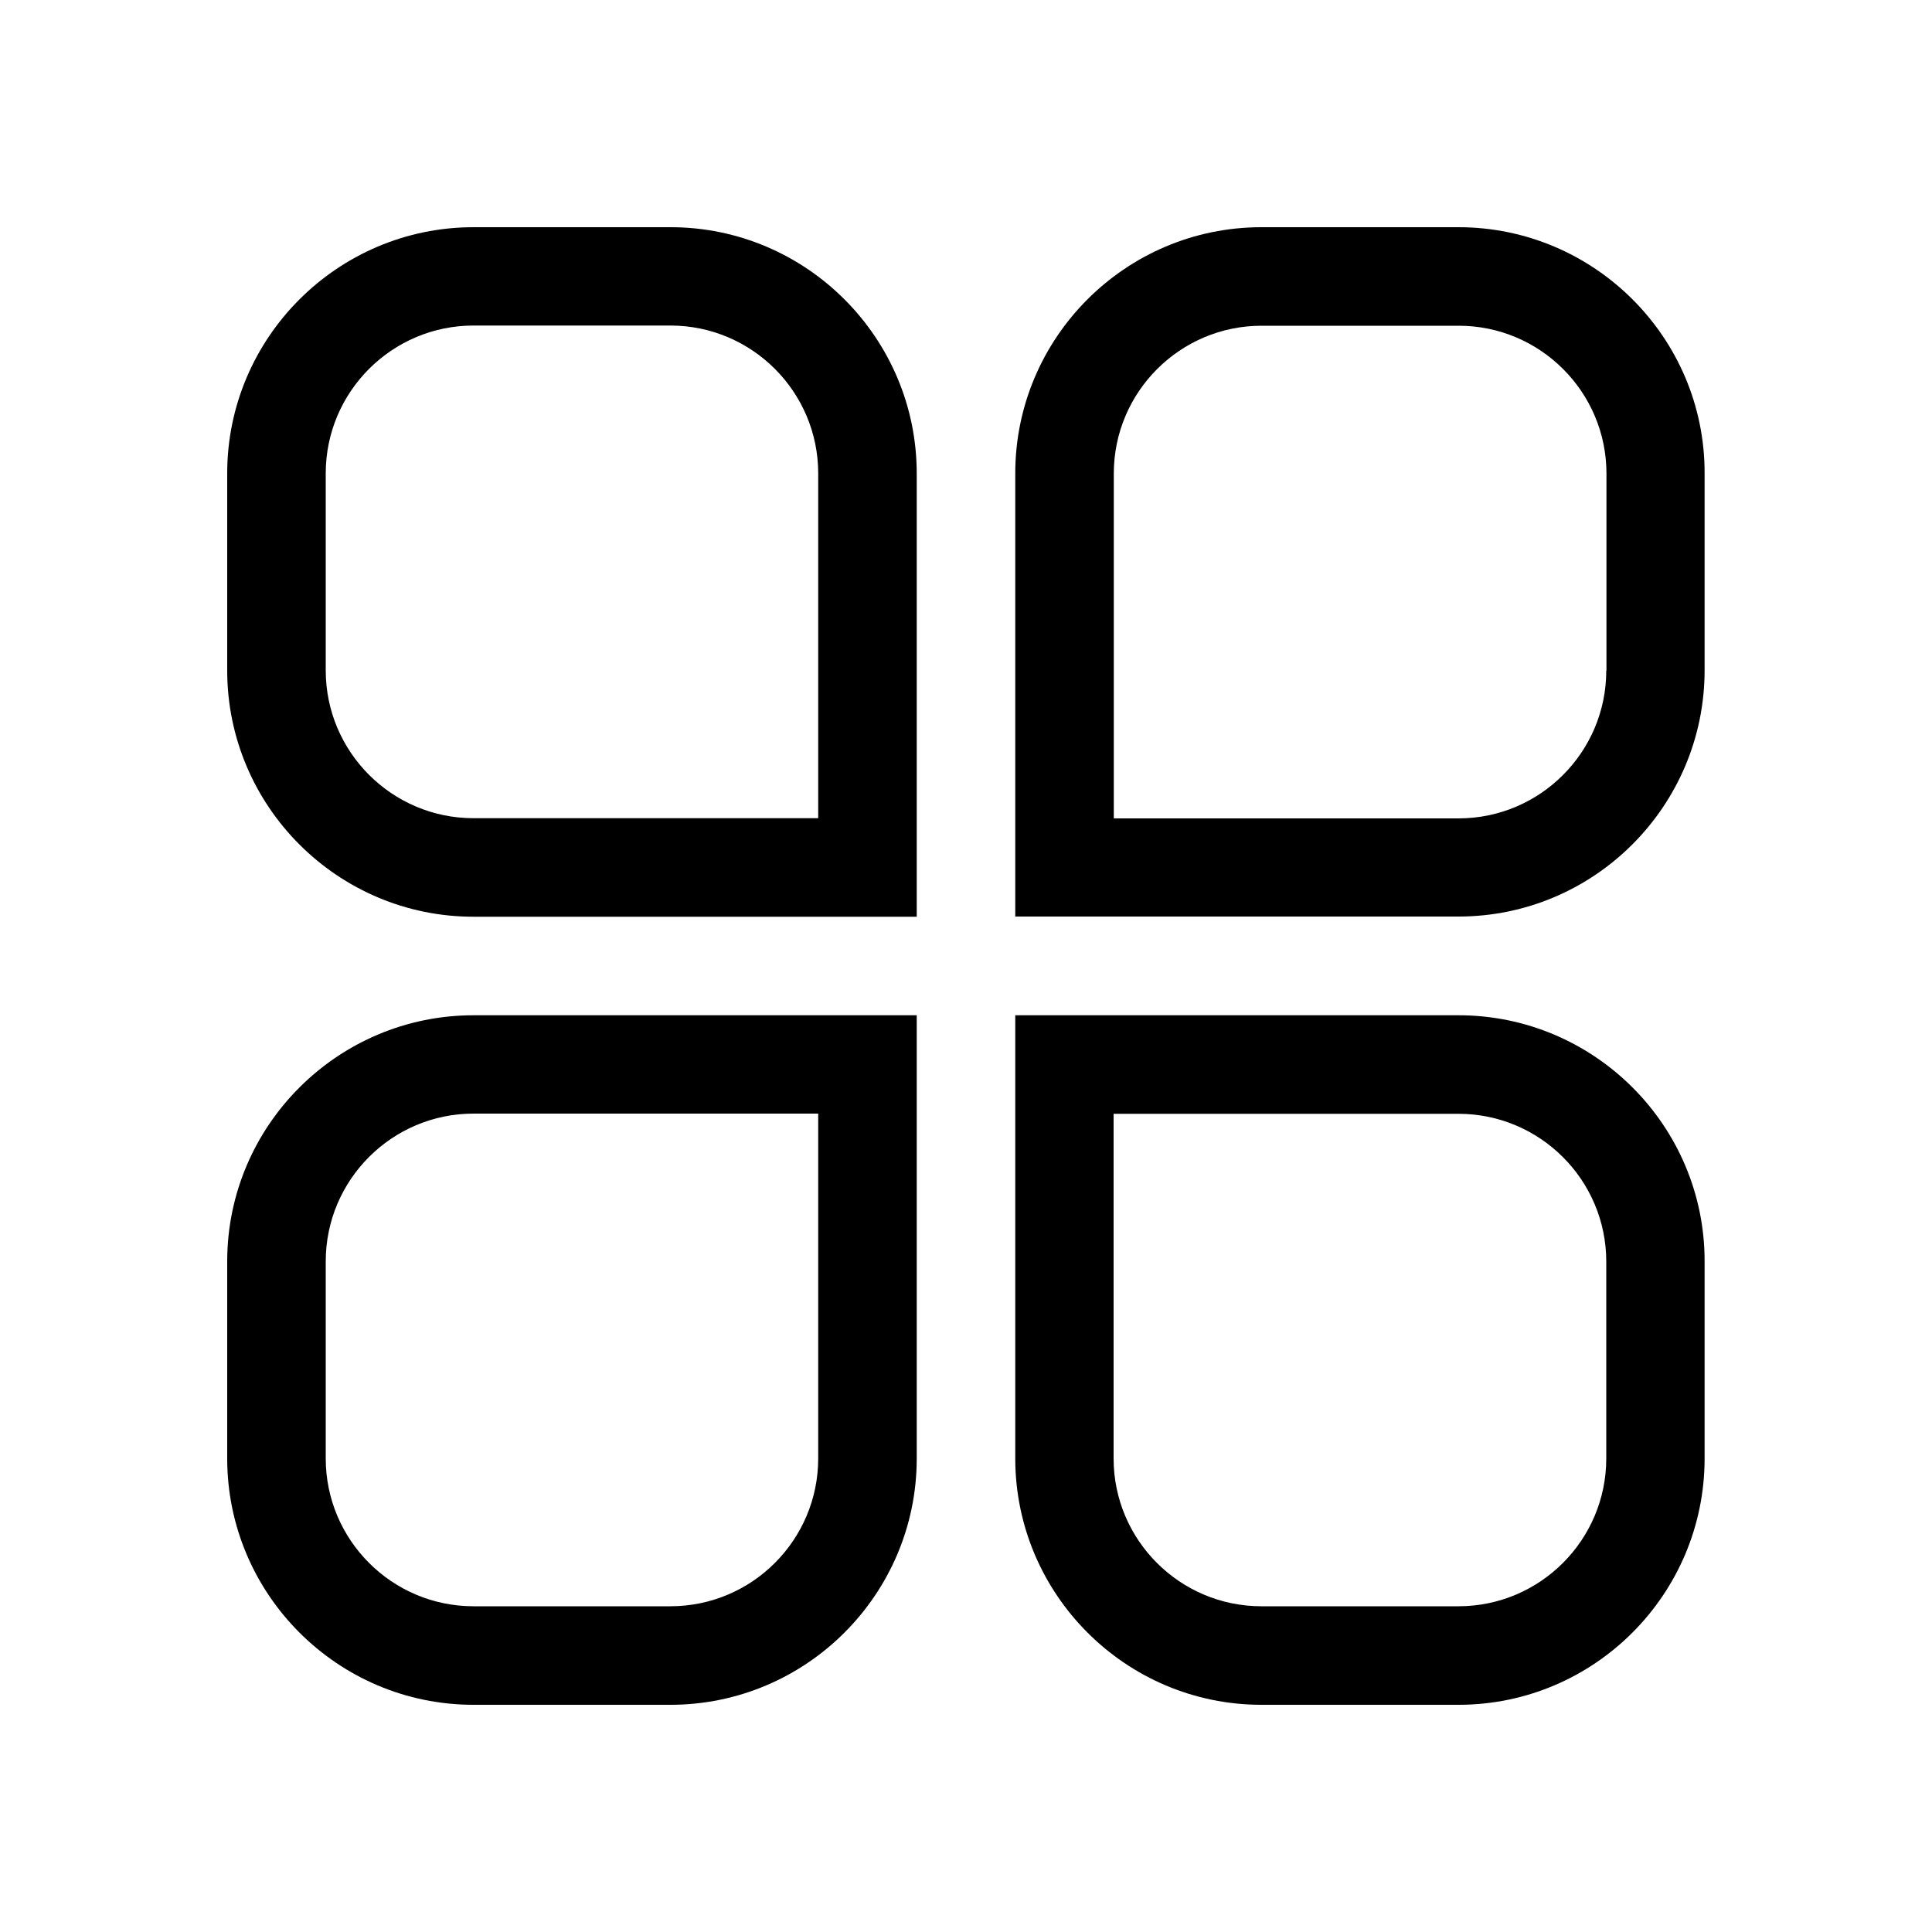 <?xml version="1.0" standalone="no"?><!DOCTYPE svg PUBLIC "-//W3C//DTD SVG 1.1//EN" "http://www.w3.org/Graphics/SVG/1.1/DTD/svg11.dtd"><svg t="1585291990642" class="icon" viewBox="0 0 1024 1024" version="1.1" xmlns="http://www.w3.org/2000/svg" p-id="12166" xmlns:xlink="http://www.w3.org/1999/xlink" width="150" height="150"><defs><style type="text/css"></style></defs><path d="M355.43 120.422 250.982 120.422c-71.987 0-130.56 58.573-130.56 130.458l0 104.448c0 71.987 58.573 130.56 130.56 130.56l234.906 0L485.888 250.982C485.888 178.995 427.315 120.422 355.43 120.422zM433.664 433.664 250.982 433.664c-43.213 0-78.336-35.123-78.336-78.336l0-104.448c0-43.213 35.123-78.336 78.336-78.336l104.346 0c43.213 0 78.336 35.123 78.336 78.336L433.664 433.664z" p-id="12167"></path><path d="M120.422 668.57l0 104.448c0 71.987 58.573 130.56 130.56 130.56l104.346 0c71.987 0 130.56-58.573 130.56-130.56L485.888 538.112 250.982 538.112C178.995 538.112 120.422 596.685 120.422 668.57zM433.664 773.018c0 43.213-35.123 78.336-78.336 78.336L250.982 851.354c-43.213 0-78.336-35.123-78.336-78.336l0-104.448c0-43.213 35.123-78.336 78.336-78.336l182.682 0L433.664 773.018z" p-id="12168"></path><path d="M773.018 120.422l-104.448 0c-71.987 0-130.458 58.573-130.458 130.458l0 234.906 234.906 0c71.987 0 130.458-58.573 130.458-130.56l0-104.448C903.578 178.995 845.005 120.422 773.018 120.422zM851.354 355.43c0 43.213-35.123 78.336-78.336 78.336L590.336 433.766 590.336 250.982c0-43.213 35.123-78.336 78.336-78.336l104.448 0c43.213 0 78.336 35.123 78.336 78.336L851.456 355.43z" p-id="12169"></path><path d="M773.018 538.112 538.112 538.112l0 234.906c0 71.987 58.573 130.56 130.458 130.56l104.448 0c71.987 0 130.458-58.573 130.458-130.56l0-104.448C903.578 596.685 845.005 538.112 773.018 538.112zM851.354 773.018c0 43.213-35.123 78.336-78.336 78.336l-104.448 0c-43.213 0-78.336-35.123-78.336-78.336L590.234 590.336l182.784 0c43.213 0 78.336 35.123 78.336 78.336L851.354 773.018z" p-id="12170"></path></svg>
